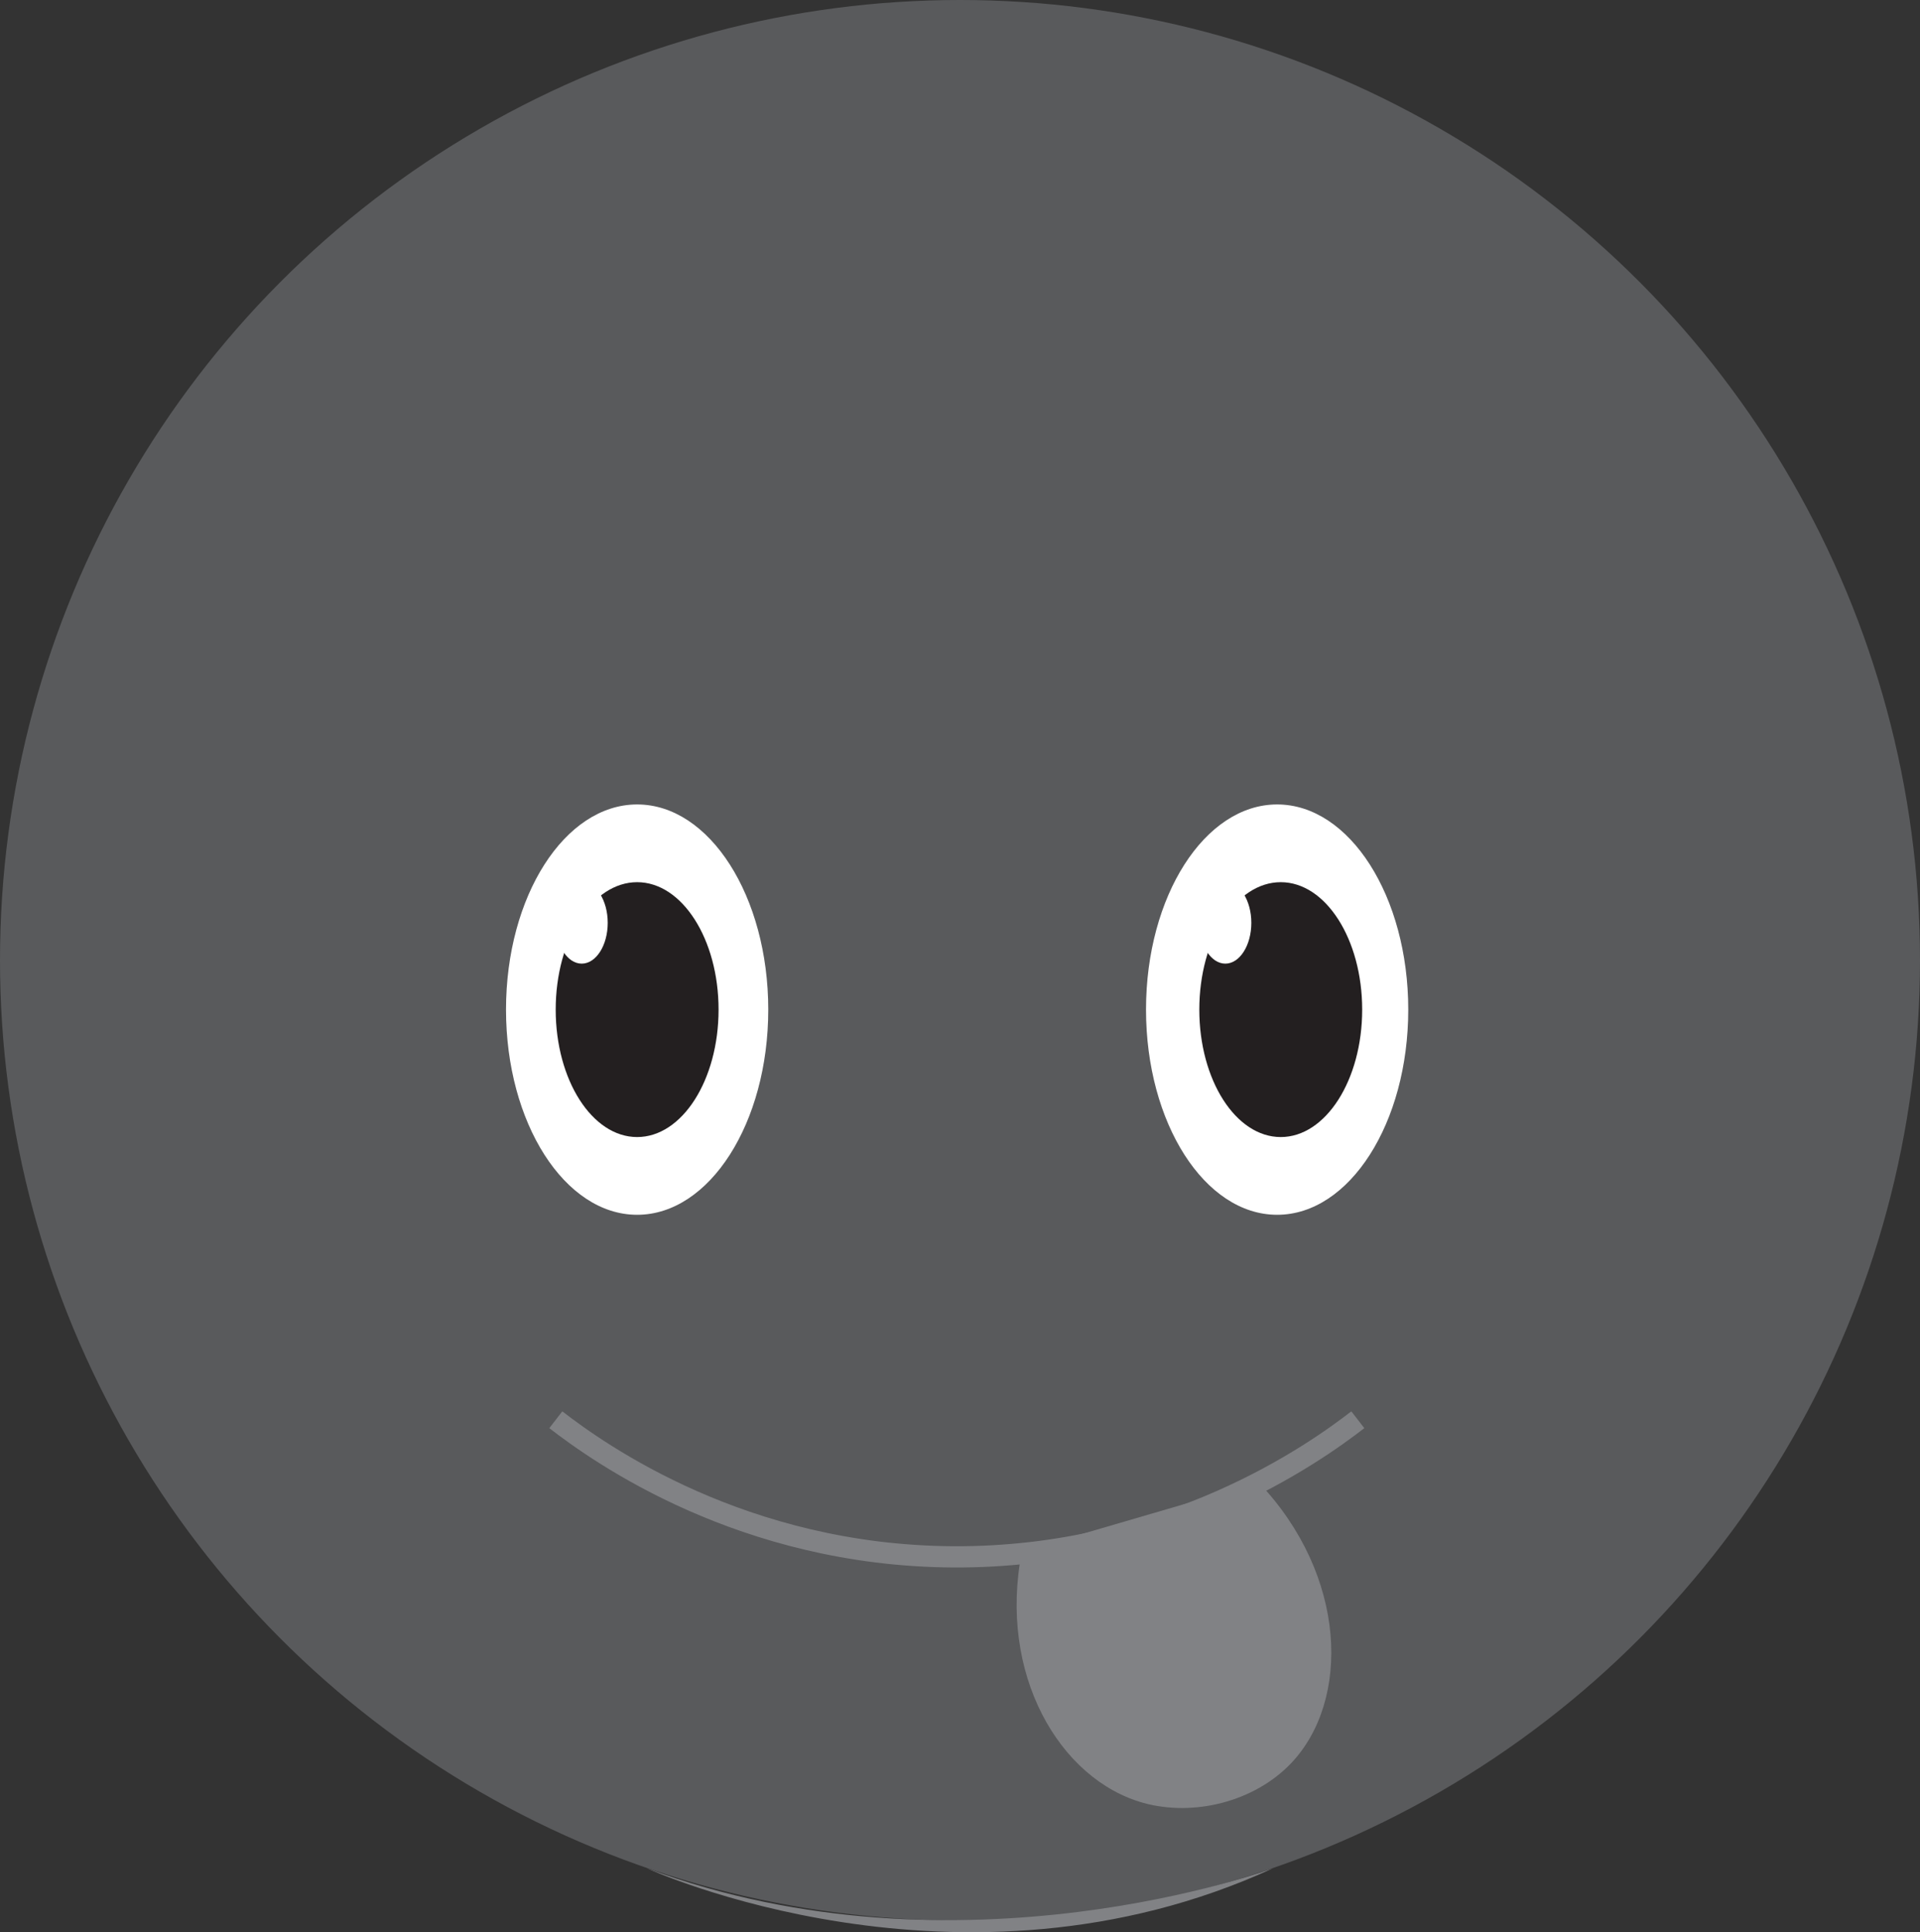 <?xml version="1.0" encoding="UTF-8"?>
<svg id="Layer_2" data-name="Layer 2" xmlns="http://www.w3.org/2000/svg" viewBox="0 0 180.84 181.95">
  <rect x="0" y="0" width="180.84" height="181.95" fill="#333333" stroke="none"/>
  <defs>
    <style>
      .cls-1 {
        fill: #fff;
      }

      .cls-2 {
        fill: #818285;
      }

      .cls-3 {
        fill: #231f20;
      }

      .cls-4 {
        fill: #595a5c;
      }

      .cls-5 {
        fill: none;
        stroke: #818285;
        stroke-miterlimit: 10;
        stroke-width: 2px;
      }
    </style>
  </defs>
  <g id="faces-travieso">
    <g>
      <g>
        <circle class="cls-4" cx="90.42" cy="90.42" r="90.42"/>
        <path class="cls-2" d="M60.92,175.92s29.5,13.56,58.99,0c0,0-29.5,11-58.99,0Z"/>
      </g>
      <ellipse class="cls-1" cx="60.01" cy="95.07" rx="12.35" ry="19.32"/>
      <ellipse class="cls-3" cx="60.01" cy="95.07" rx="7.67" ry="12"/>
      <ellipse class="cls-1" cx="54.79" cy="86.9" rx="2.45" ry="3.84"/>
      <ellipse class="cls-1" cx="120.29" cy="95.07" rx="12.35" ry="19.32"/>
      <ellipse class="cls-3" cx="120.63" cy="95.07" rx="7.67" ry="12"/>
      <ellipse class="cls-1" cx="115.41" cy="86.9" rx="2.45" ry="3.84"/>
      <path class="cls-5" d="M52.35,133.69c4.11,3.18,17.61,12.79,37.4,12.91,20.24,.12,34.08-9.77,38.14-12.91"/>
      <path class="cls-2" d="M96.25,146.1c-2.27,11.51,3.53,21.47,11.45,23.67,4.74,1.31,10.44-.11,13.89-3.72,5.63-5.9,5.32-17.68-3.04-26.46-7.44,2.17-14.87,4.34-22.31,6.51Z"/>
    </g>
  </g>
</svg>